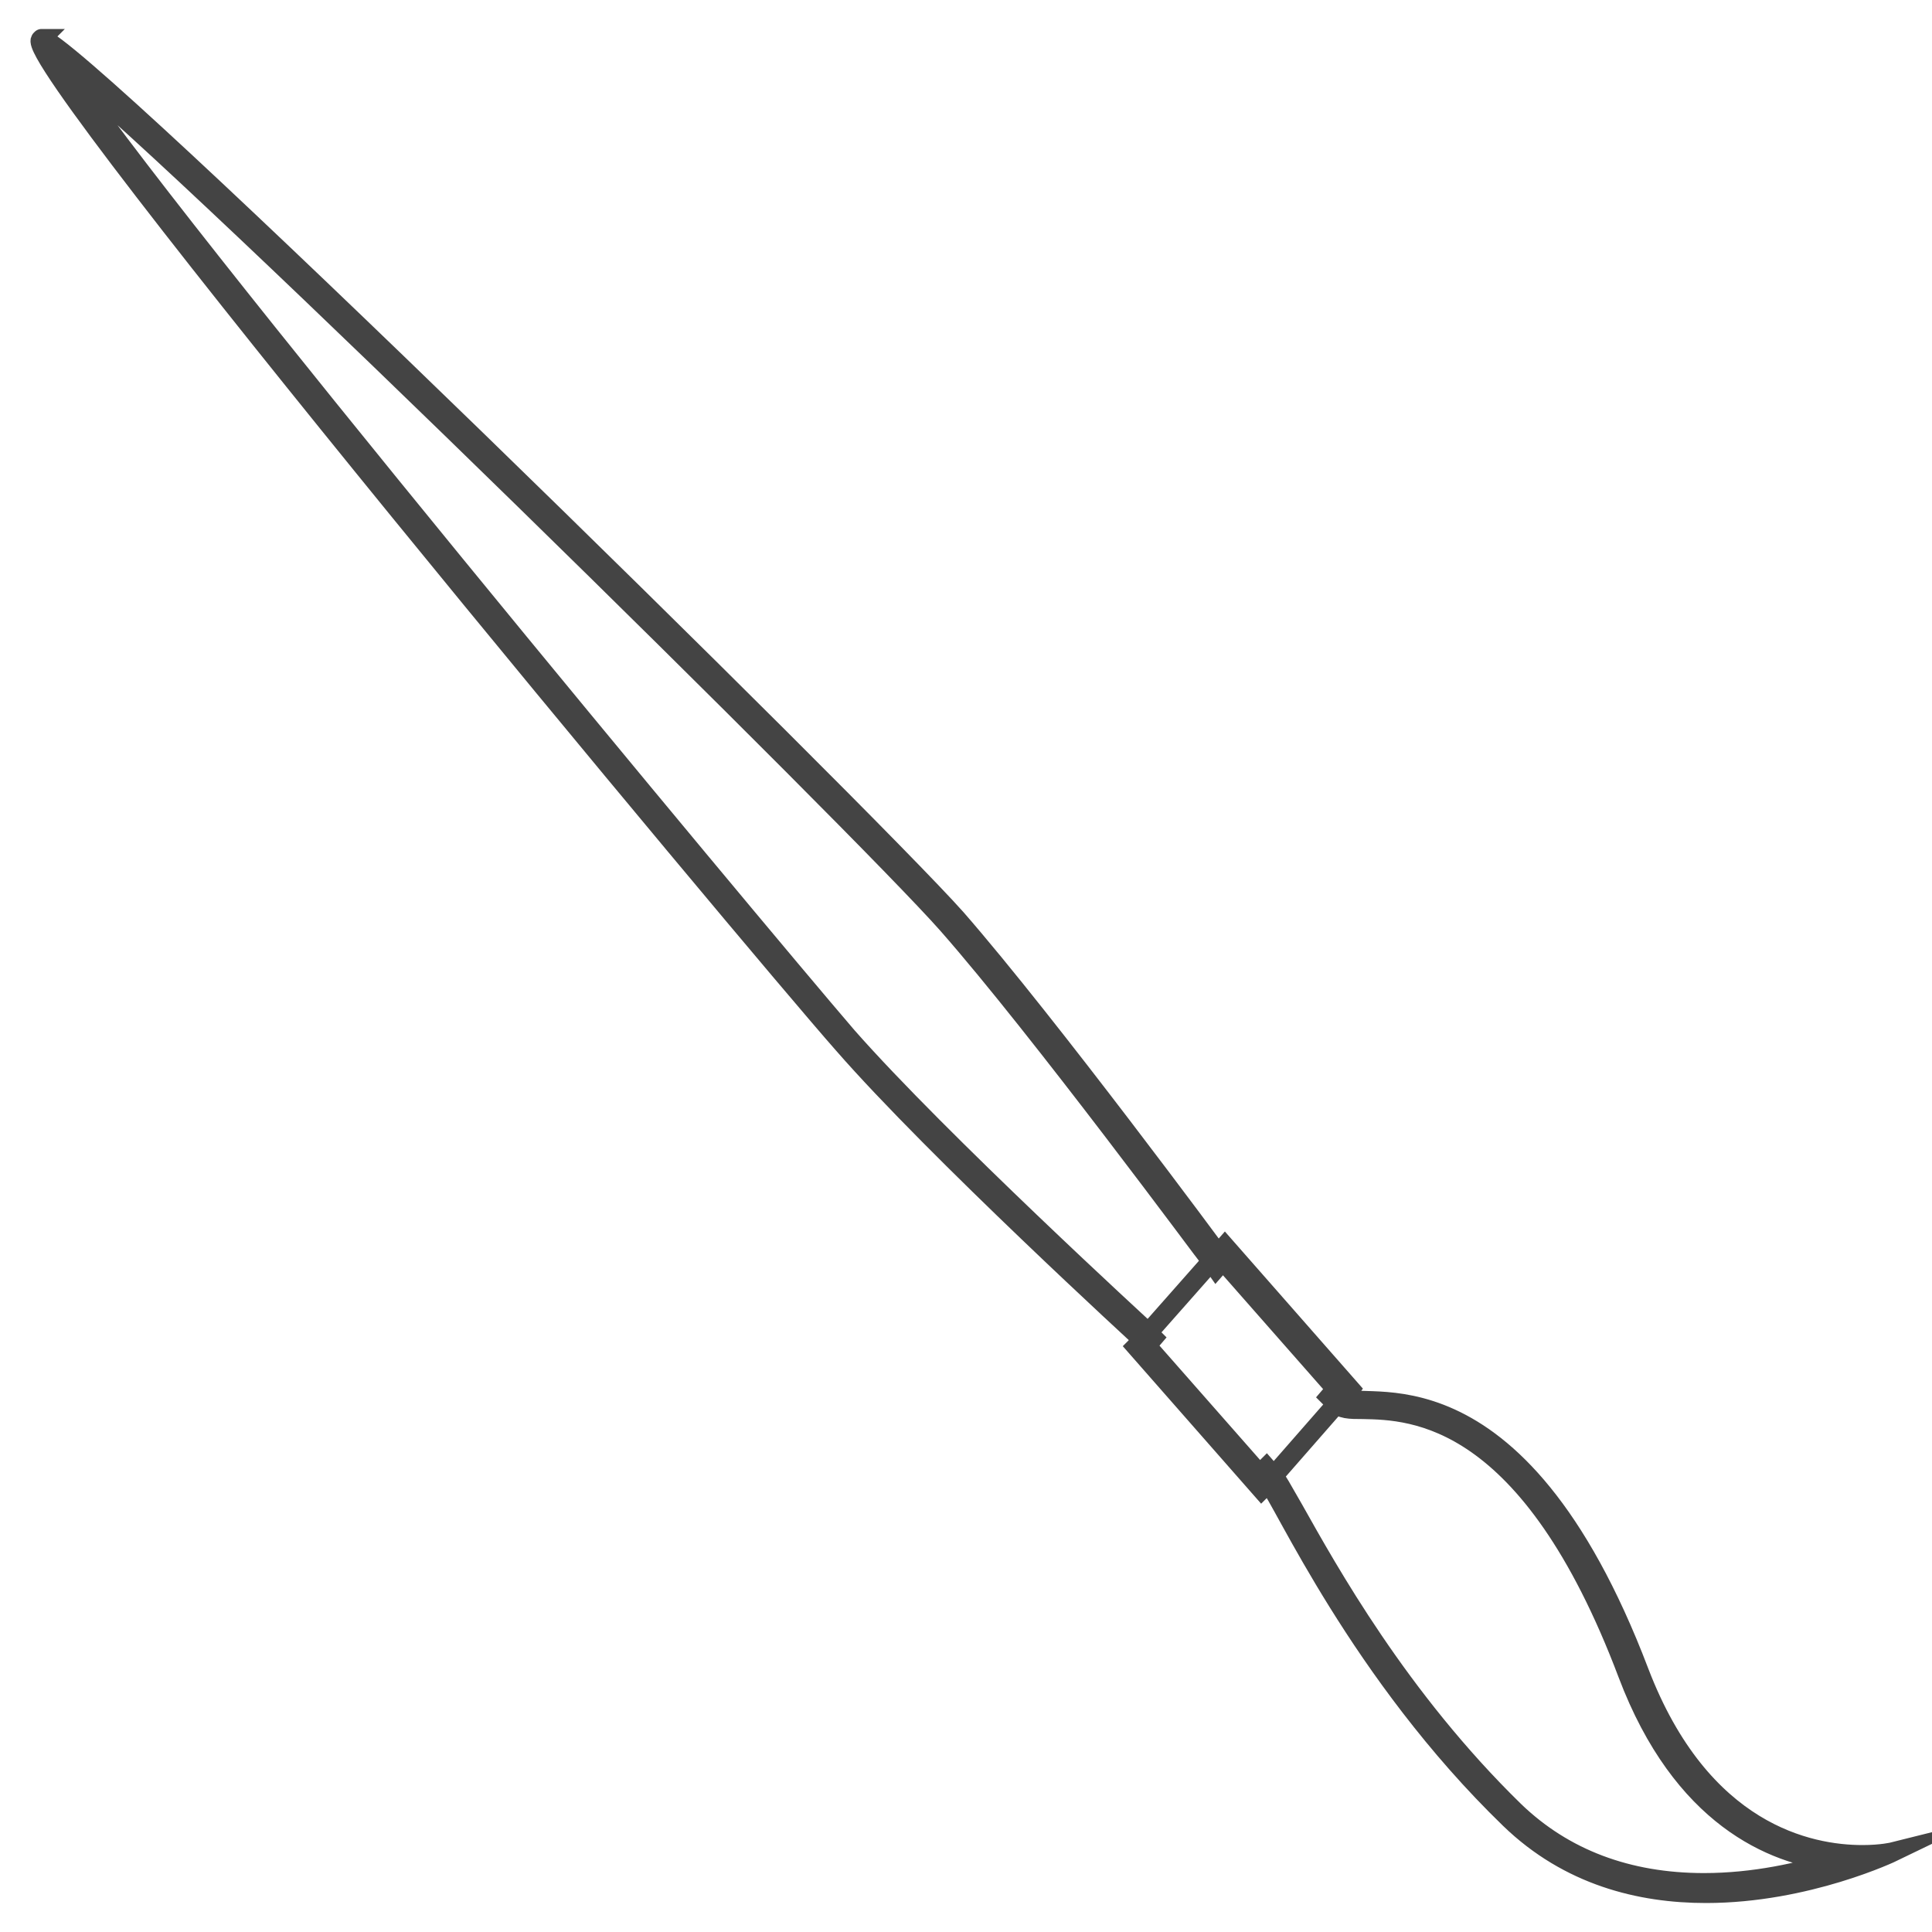 <?xml version="1.0" encoding="utf-8"?>
<!-- Generator: Adobe Illustrator 19.0.0, SVG Export Plug-In . SVG Version: 6.00 Build 0)  -->
<svg version="1.1" id="Layer_1" xmlns="http://www.w3.org/2000/svg" xmlns:xlink="http://www.w3.org/1999/xlink" x="0px" y="0px"
	 viewBox="70 -10 200 200" style="enable-background:new 70 -10 200 200;" xml:space="preserve">
<style type="text/css">
	.st0{fill:#0277BD;stroke:#444444;stroke-width:2;stroke-miterlimit:10;}
	.st1{fill:none;stroke:#444444;stroke-width:2;stroke-miterlimit:10;}
</style>
<g id="XMLID_4_">
	<g id="XMLID_21_">
		<path id="XMLID_22_" class="st0" d="M76.4-3.4c14.3,11.6,82.8,79,91.7,89.1c9.5,10.8,26.9,34.4,27.1,34.6l0.7,1l0.7-0.8l11.7,13.3
			l-0.1,0.1l-0.6,0.7l0.6,0.6c0.6,0.7,1.5,0.7,2.9,0.7c5.1,0.1,17.2,0.4,27.4,27.4c5.6,14.8,15,18.7,21.4,19.4
			c-3.5,1.1-8.3,2.2-13.5,2.2c-7.9,0-14.5-2.5-19.6-7.4c-12-11.7-19.3-24.9-22.9-31.3c-1.2-2.1-1.7-3-2.1-3.5l-0.7-0.8l-0.7,0.7
			l-11.7-13.3l0.1-0.1l0.6-0.7l-0.7-0.7c-0.2-0.2-21.5-19.7-31-30.5C147.9,85.9,86.3,11.9,76.4-3.4 M74.3-6C74.2-6,74.2-6,74.3-6
			l-0.1,0.1c-2.1,2.4,73.4,93,83.1,104c9.6,11,31,30.6,31,30.6l-0.7,0.7l13,14.8l0.7-0.7c1.5,1.7,9.4,19.7,25,34.8
			c6.1,5.9,13.5,7.7,20.3,7.7c10.5,0,19.4-4.3,19.4-4.3s-1.2,0.3-3.2,0.3c-5.5,0-16.7-2.2-23.1-18.9c-12.9-33.9-29-26.7-30.5-28.5
			l0.6-0.8l-13-14.8l-0.7,0.8c0,0-17.5-23.7-27.1-34.7C159.4,74.3,77.6-6,74.3-6L74.3-6z"/>
	</g>
</g>
<line id="XMLID_3_" class="st1" x1="209.7" y1="133.8" x2="200.6" y2="144.2"/>
<line id="XMLID_2_" class="st1" x1="196.7" y1="119.1" x2="187.6" y2="129.4"/>
</svg>

